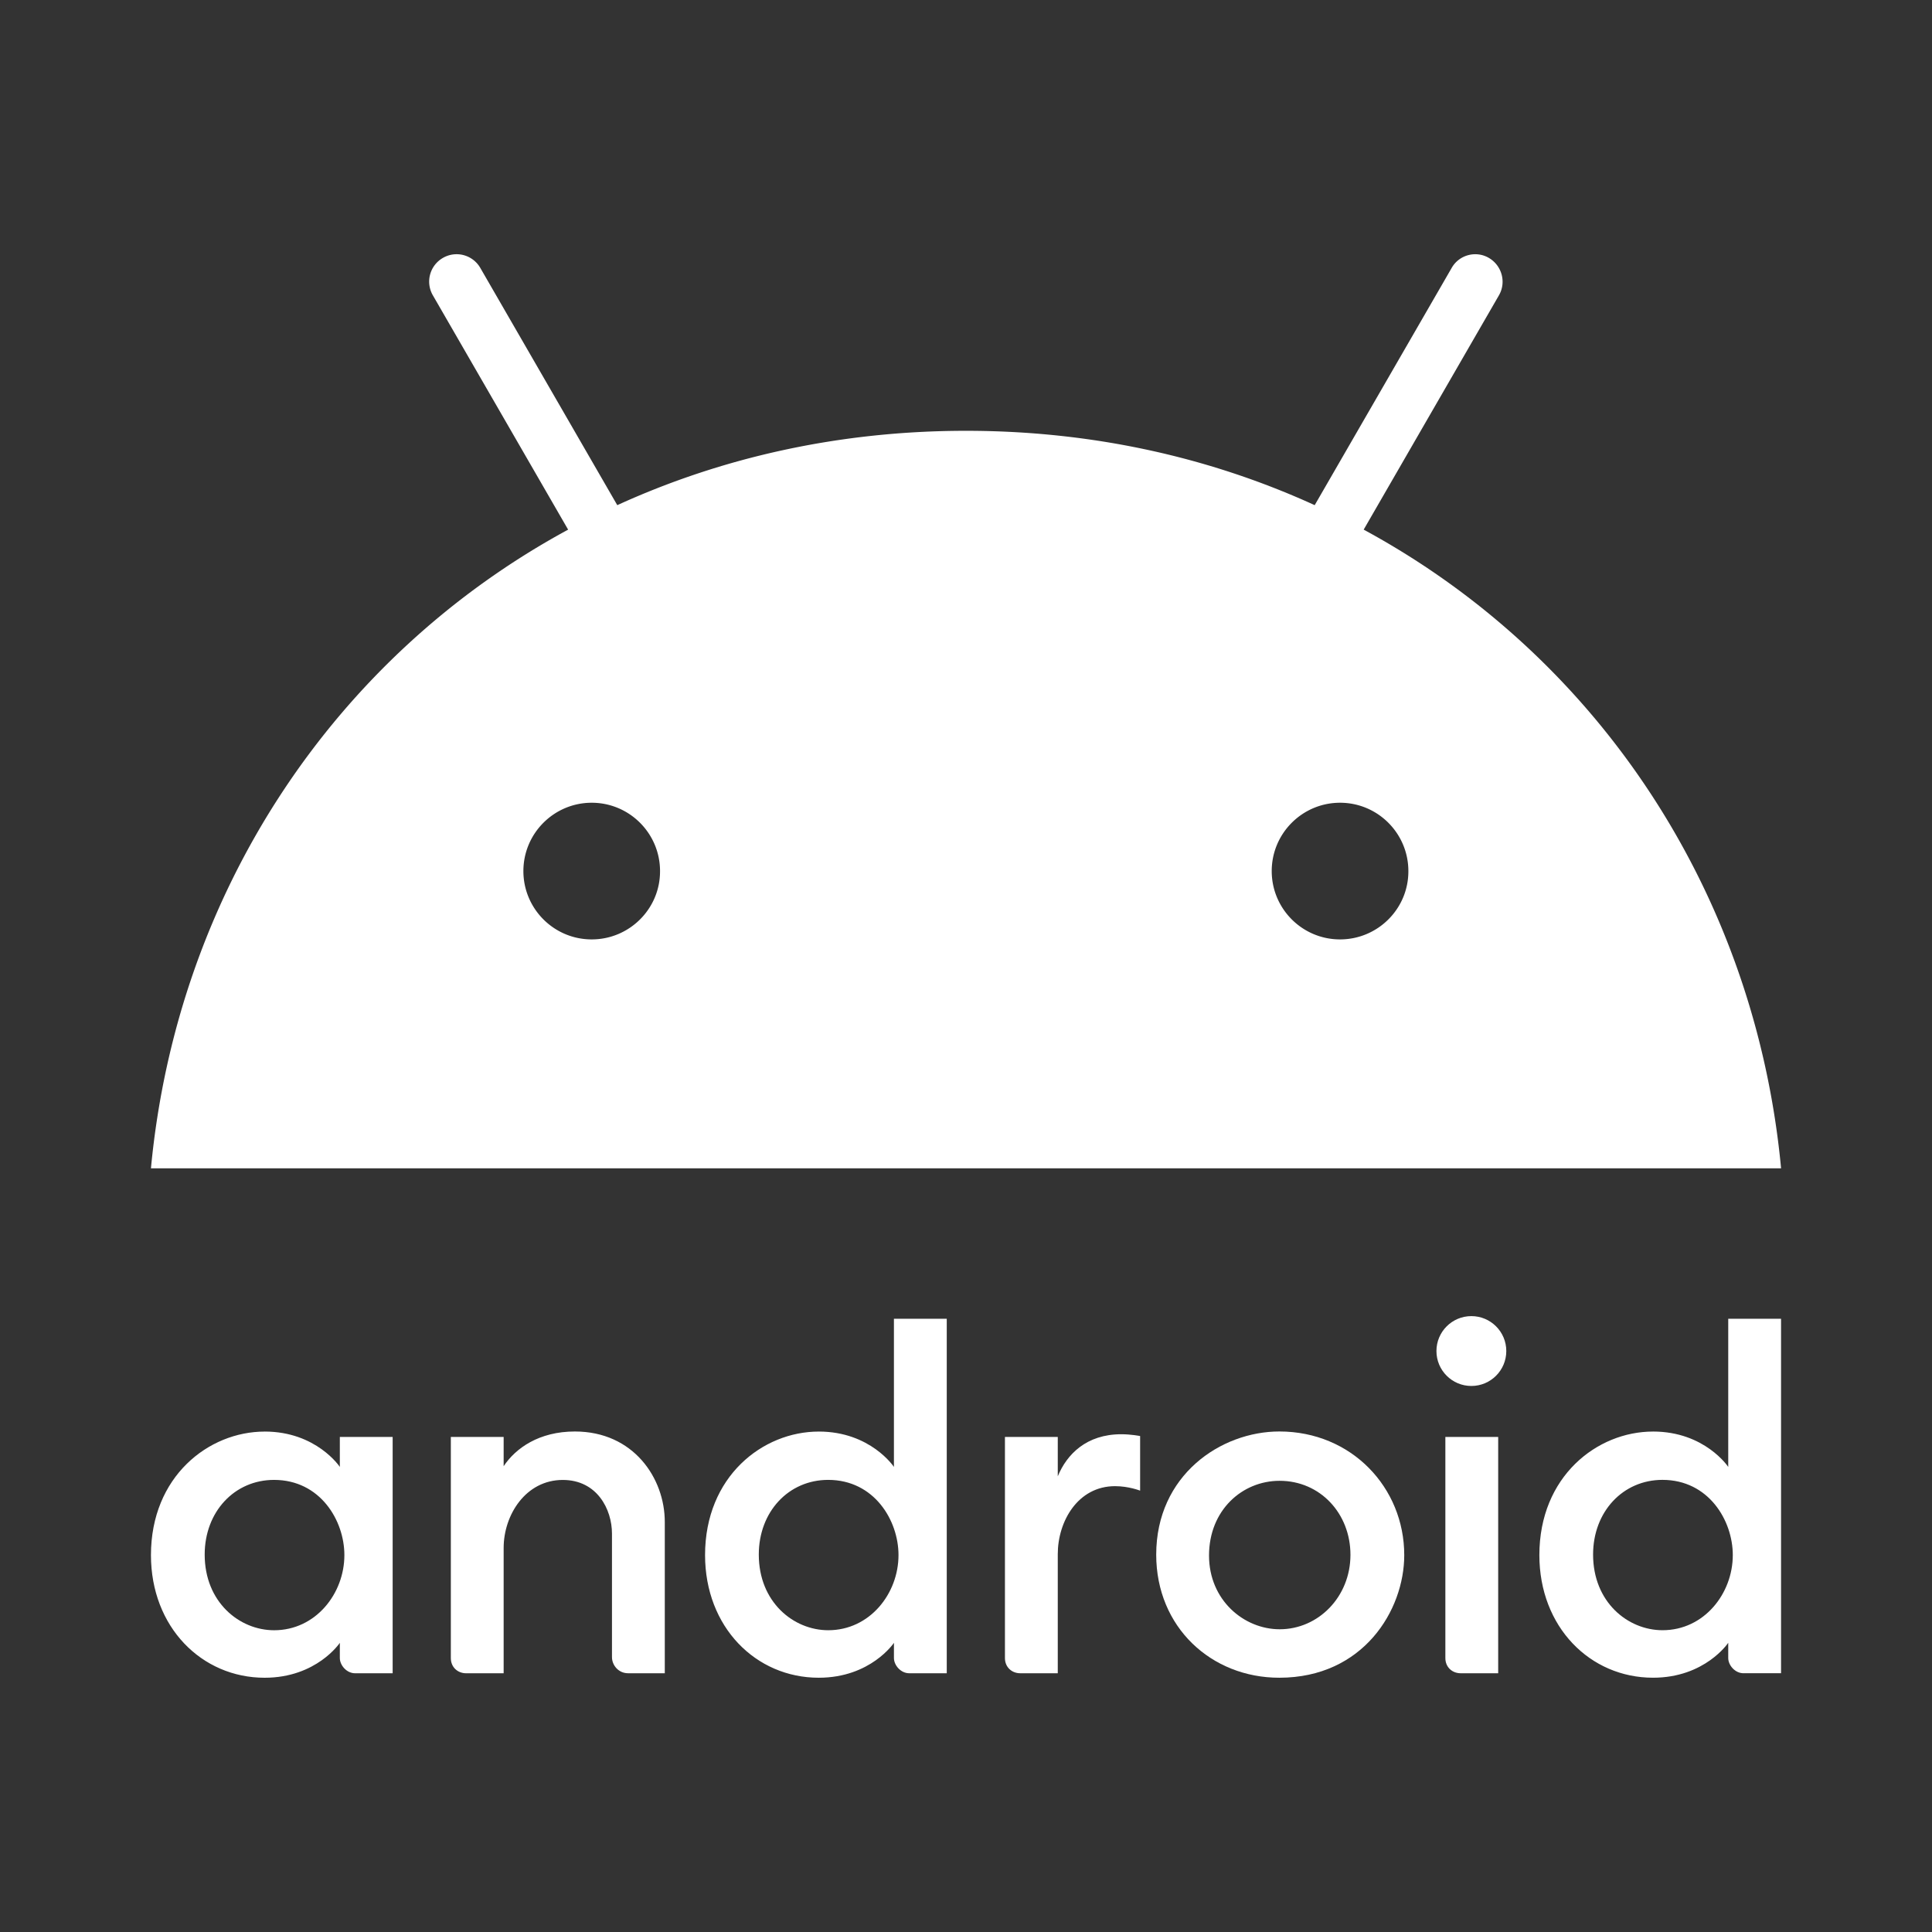 <svg version="1.1" viewBox="0 0 128 128" xmlns="http://www.w3.org/2000/svg"><rect x="0" y="0" width="128" height="128" fill="#333333" stroke="none"/><g fill="#ffffff"><path d="m17.533 94.846c-3.714 0-7.532 2.976-7.532 8.184 0 4.762 3.357 8.125 7.532 8.125 3.446 0 4.982-2.313 4.982-2.313v1.008c0 0.477 0.451 1.008 1.008 1.008h2.491v-15.658h-3.499v1.987s-1.548-2.343-4.982-2.343zm0.623 3.201c3.057 0 4.66 2.689 4.66 4.982 0 2.554-1.904 4.979-4.654 4.979-2.299 0-4.601-1.862-4.601-5.013 0-2.845 1.981-4.948 4.595-4.948zm12.721 12.811c-0.538 0-1.008-0.386-1.008-1.008v-14.649h3.499v1.938c0.793-1.192 2.342-2.299 4.72-2.299 3.886 0 5.956 3.098 5.956 5.995v10.022h-2.432c-0.637 0-1.067-0.534-1.067-1.067v-8.184c0-1.605-0.984-3.556-3.26-3.556-2.455 0-3.917 2.32-3.917 4.505v8.303zm23.367-16.013c-3.713 0-7.532 2.976-7.532 8.184 0 4.762 3.357 8.125 7.532 8.125 3.446 0 4.982-2.313 4.982-2.313v1.008c0 0.477 0.451 1.008 1.008 1.008h2.491v-23.486h-3.5v9.816s-1.548-2.343-4.982-2.343zm0.623 3.201c3.057 0 4.661 2.689 4.661 4.982 0 2.554-1.904 4.979-4.654 4.979-2.299 0-4.602-1.862-4.602-5.013 0-2.845 1.982-4.948 4.595-4.948zm12.721 12.811c-0.538 0-1.008-0.386-1.008-1.008v-14.649h3.5v2.609c0.602-1.462 1.902-2.787 4.21-2.787 0.644 0 1.246 0.119 1.246 0.119v3.618s-0.752-0.297-1.661-0.297c-2.455 0-3.795 2.32-3.795 4.505v7.89zm29.179 0c-0.538 0-1.008-0.386-1.008-1.008v-14.649h3.5v15.657zm12.751-16.013c-3.713 0-7.531 2.976-7.531 8.184 0 4.762 3.357 8.125 7.531 8.125 3.446 0 4.982-2.313 4.982-2.313v1.008c0 0.477 0.45 1.008 1.008 1.008h2.491v-23.486h-3.499v9.816s-1.549-2.343-4.982-2.343zm0.623 3.201c3.057 0 4.661 2.689 4.661 4.982 0 2.554-1.904 4.979-4.654 4.979-2.299 0-4.602-1.862-4.602-5.013 0-2.845 1.982-4.948 4.596-4.948z" stroke-width=".539"/><circle cx="97.482" cy="89.51" r="2.314" stroke-width=".539"/><path d="m90.346 35.091 8.959-15.519c0.506-0.87 0.2-1.975-0.658-2.481-0.858-0.506-1.975-0.212-2.469 0.658l-9.076 15.719c-6.925-3.163-14.72-4.926-23.103-4.926s-16.177 1.763-23.103 4.926l-9.076-15.72a1.81 1.81 0 0 0-2.481-0.658 1.81 1.81 0 0 0-0.658 2.481l8.959 15.519c-15.448 8.371-25.912 24.008-27.639 42.315h108c-1.728-18.306-12.192-33.942-27.652-42.315zm-51.144 27.147c-2.504 0-4.526-2.034-4.526-4.527 0-2.504 2.034-4.527 4.526-4.527 2.504 0 4.527 2.034 4.527 4.527 0.012 2.492-2.022 4.527-4.527 4.527zm49.579 0c-2.504 0-4.526-2.034-4.526-4.527 0-2.504 2.034-4.527 4.526-4.527 2.505 0 4.527 2.034 4.527 4.527 0.011 2.492-2.022 4.527-4.527 4.527z" stroke-width=".408"/><path d="m84.764 94.839c-3.889 0-8.162 2.903-8.162 8.162 0 4.792 3.639 8.153 8.153 8.153 5.563 0 8.28-4.472 8.28-8.123 0-4.48-3.498-8.192-8.271-8.192zm0.012 3.268c2.69 0 4.695 2.167 4.695 4.904 0 2.784-2.129 4.932-4.687 4.932-2.375 0-4.683-1.932-4.683-4.885 0-3.002 2.195-4.951 4.675-4.951z" stroke-width=".539"/></g></svg>
